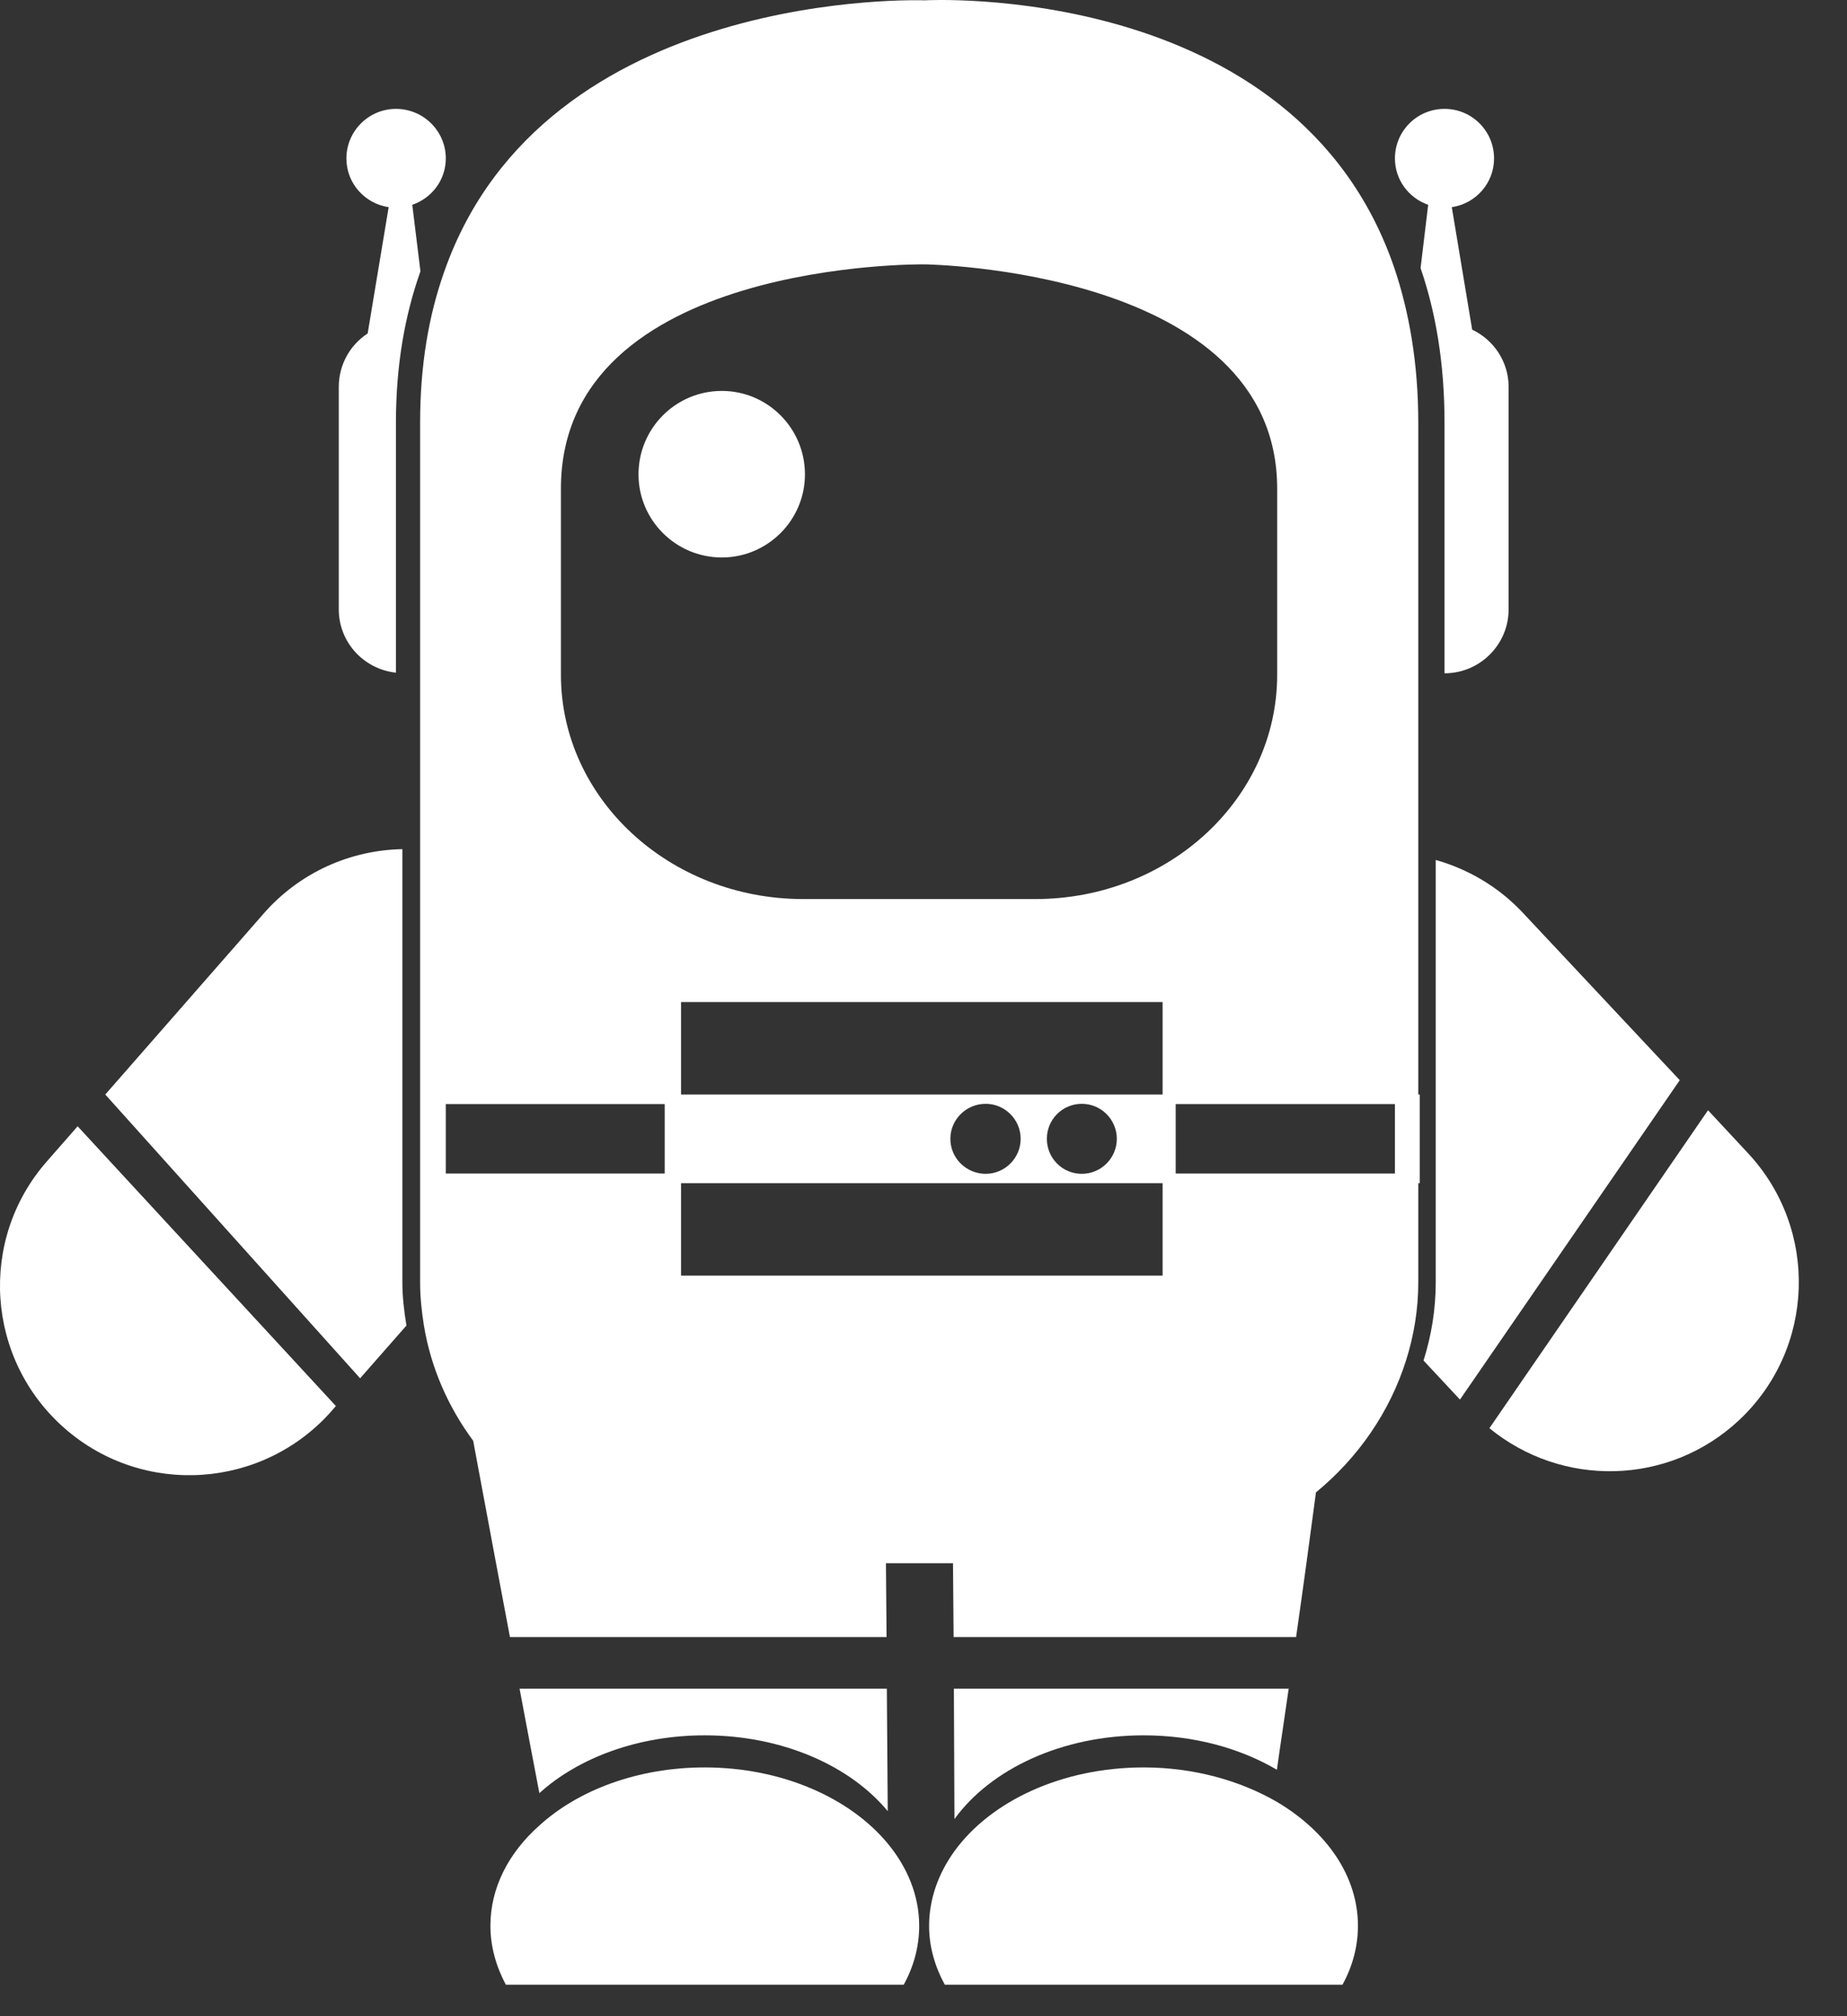 <svg width="33" height="36" viewBox="0 0 33 36" fill="none" xmlns="http://www.w3.org/2000/svg">
<rect x="0" y="0" width="33" height="36" fill="#333333" stroke="none"/>
<path d="M7.074 12.011V7.553C7.074 6.511 7.236 5.621 7.512 4.845L7.366 3.657C7.715 3.537 7.965 3.214 7.965 2.829C7.965 2.339 7.564 1.944 7.074 1.944C6.59 1.944 6.189 2.339 6.189 2.829C6.189 3.272 6.517 3.636 6.944 3.699L6.569 5.954C6.256 6.157 6.053 6.511 6.053 6.907V10.881C6.053 11.47 6.501 11.949 7.074 12.011Z" fill="#fff"/>
<path d="M12.897 9.954C13.715 9.954 14.382 9.287 14.382 8.47C14.382 7.647 13.715 6.98 12.897 6.98C12.074 6.98 11.408 7.647 11.408 8.47C11.408 9.287 12.074 9.954 12.897 9.954Z" fill="#fff"/>
<path d="M12.59 31.558C11.402 31.558 10.335 31.959 9.637 32.595C9.09 33.079 8.762 33.704 8.762 34.386C8.762 34.761 8.866 35.115 9.038 35.438H16.147C16.324 35.115 16.423 34.761 16.423 34.386C16.423 33.85 16.215 33.345 15.861 32.917C15.189 32.105 13.975 31.558 12.59 31.558Z" fill="#fff"/>
<path d="M22.814 32.173C22.157 31.793 21.329 31.558 20.434 31.558C18.97 31.558 17.699 32.162 17.053 33.053C16.767 33.449 16.6 33.907 16.6 34.386C16.6 34.761 16.704 35.115 16.881 35.438H23.986C24.163 35.115 24.262 34.761 24.262 34.386C24.262 33.49 23.694 32.694 22.814 32.173Z" fill="#fff"/>
<path d="M7.189 15.162C6.272 15.178 5.361 15.569 4.71 16.313L1.881 19.543L6.434 24.61L7.262 23.668C7.22 23.412 7.189 23.157 7.189 22.897V15.162Z" fill="#fff"/>
<path d="M27.204 16.293C26.767 15.829 26.225 15.517 25.652 15.355V22.897C25.652 23.381 25.574 23.85 25.434 24.293L26.085 24.99L30.012 19.287L27.204 16.293Z" fill="#fff"/>
<path d="M25.809 7.553V12.022C26.439 12.022 26.954 11.511 26.954 10.881V6.907C26.954 6.459 26.689 6.069 26.303 5.886L25.939 3.699C26.366 3.636 26.694 3.272 26.694 2.829C26.694 2.339 26.298 1.944 25.809 1.944C25.319 1.944 24.923 2.339 24.923 2.829C24.923 3.214 25.173 3.537 25.517 3.657L25.381 4.787C25.652 5.574 25.809 6.485 25.809 7.553Z" fill="#fff"/>
<path d="M24.923 20.954H21.006V19.714H24.923V20.954ZM20.772 19.543H12.168V17.892H20.772V19.543ZM18.704 20.334C18.704 19.99 18.98 19.709 19.329 19.709C19.673 19.709 19.954 19.99 19.954 20.334C19.954 20.678 19.673 20.959 19.329 20.959C18.98 20.959 18.704 20.678 18.704 20.334ZM16.98 20.334C16.98 19.99 17.262 19.709 17.611 19.709C17.954 19.709 18.236 19.99 18.236 20.334C18.236 20.678 17.954 20.959 17.611 20.959C17.262 20.959 16.98 20.678 16.98 20.334ZM20.772 22.777H12.168V21.126H20.772V22.777ZM11.876 20.954H7.965V19.714H11.876V20.954ZM10.022 8.725C10.022 4.636 16.517 4.72 16.517 4.72C16.517 4.72 22.819 4.798 22.819 8.725V12.048C22.819 14.256 20.887 16.053 18.496 16.053H14.35C11.96 16.053 10.022 14.256 10.022 12.048V8.725ZM25.34 15.355V7.553C25.34 6.485 25.178 5.574 24.913 4.787C23.152 -0.369 16.517 0.006 16.517 0.006C16.517 0.006 9.73 -0.249 7.939 4.845C7.663 5.621 7.506 6.511 7.506 7.553V22.897C7.506 23.157 7.533 23.412 7.574 23.668C7.699 24.423 8.007 25.121 8.454 25.725C8.715 27.136 9.111 29.23 9.111 29.23H15.84L15.829 27.912H17.027L17.038 29.23H23.157C23.282 28.36 23.407 27.444 23.512 26.647C24.267 26.027 24.829 25.214 25.121 24.293C25.262 23.85 25.34 23.381 25.34 22.897V21.126H25.366V19.543H25.34V15.355Z" fill="#fff"/>
<path d="M12.59 30.985C13.975 30.985 15.189 31.527 15.861 32.339L15.845 30.152H9.283C9.423 30.892 9.548 31.558 9.637 32.017C10.335 31.386 11.402 30.985 12.59 30.985Z" fill="#fff"/>
<path d="M31.225 20.584L30.517 19.824L26.611 25.501C27.907 26.563 29.814 26.532 31.069 25.36C32.434 24.084 32.501 21.944 31.225 20.584Z" fill="#fff"/>
<path d="M0.835 20.74C-0.395 22.142 -0.249 24.277 1.158 25.506C2.564 26.735 4.704 26.589 5.934 25.183L6.001 25.105L1.387 20.11L0.835 20.74Z" fill="#fff"/>
<path d="M20.434 30.985C21.329 30.985 22.158 31.214 22.814 31.6C22.871 31.188 22.949 30.688 23.027 30.136V30.152H17.043L17.053 32.48C17.699 31.589 18.97 30.985 20.434 30.985Z" fill="#fff"/>
</svg>

